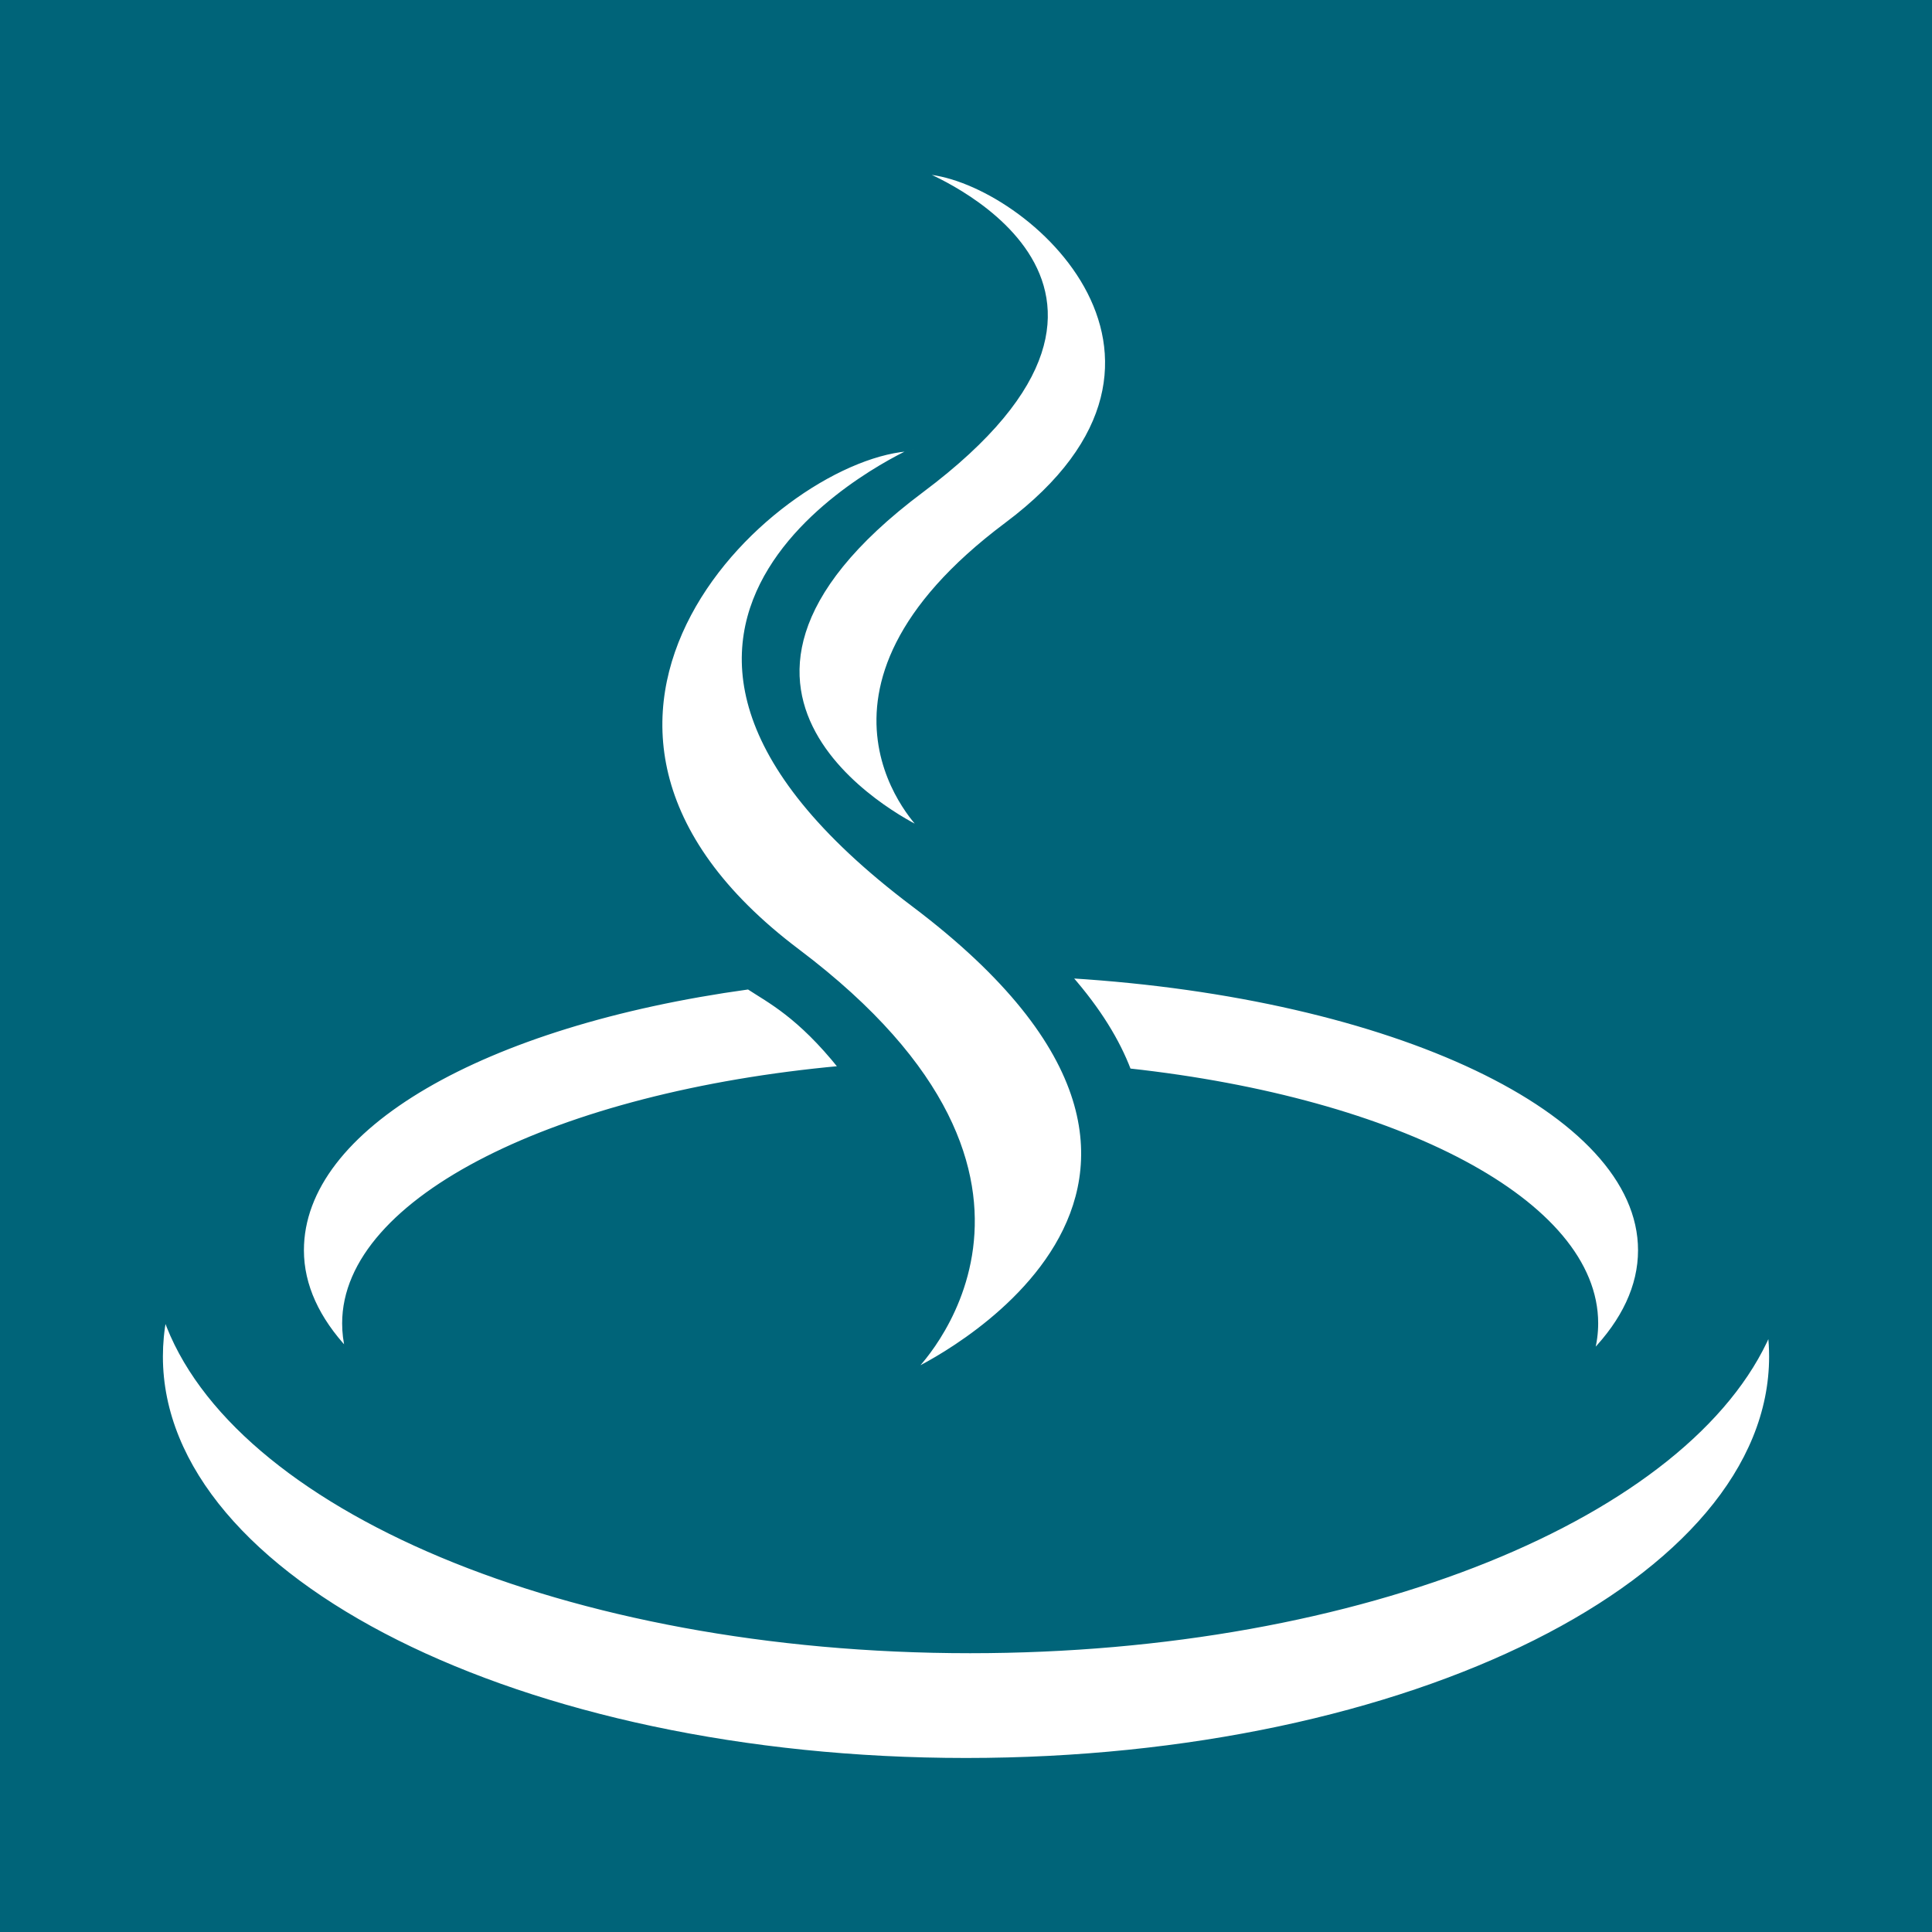 <?xml version="1.0" ?>
<svg viewBox="0 0 454 454" xmlns="http://www.w3.org/2000/svg">
  <path d="M0,0h454v454h-454z" fill="#006479"/>
  <path d="M216.672,40.51C216.672,40.51 282.307,66.239 216.672,115.351C151.025,164.463 216.672,194.862 216.672,194.862C216.672,194.862 183.327,162.899 236.468,123.15C289.61,83.387 239.598,41.292 216.672,40.51M214.573,105.597C214.573,105.597 124.851,145.059 214.573,212.663C304.281,280.267 214.573,322.115 214.573,322.115C214.573,322.115 260.138,278.128 187.513,223.395C114.888,168.676 183.236,106.666 214.573,105.597M385.306,293.803C385.306,261.175 327.234,234.167 251.532,229.498C258.339,237.271 262.773,244.6 265.381,251.459C328.55,258.371 375.171,282.392 375.171,310.965C375.171,313.273 374.859,315.529 374.272,317.759C381.393,310.352 385.306,302.267 385.306,293.803M175.867,232.12C113.48,240.727 71.032,265.087 71.032,293.803C71.032,302.058 74.748,309.948 81.53,317.212C81.034,315.151 80.786,313.078 80.786,310.965C80.786,281.532 131.294,256.923 197.411,250.872C187.682,238.718 180.666,235.276 175.867,232.12M37.895,318.775C37.895,371.084 122.556,413.491 227.001,413.491C331.445,413.491 416.107,371.082 416.107,318.775C416.107,316.923 416.003,315.072 415.781,313.233C397.302,356.007 320.243,388.101 227.979,388.101C133.158,388.101 54.391,354.207 38.755,309.647C38.182,312.66 37.895,315.699 37.895,318.775" fill="#ffffff" stroke="#006479" stroke-width="0.77"/>
</svg>
